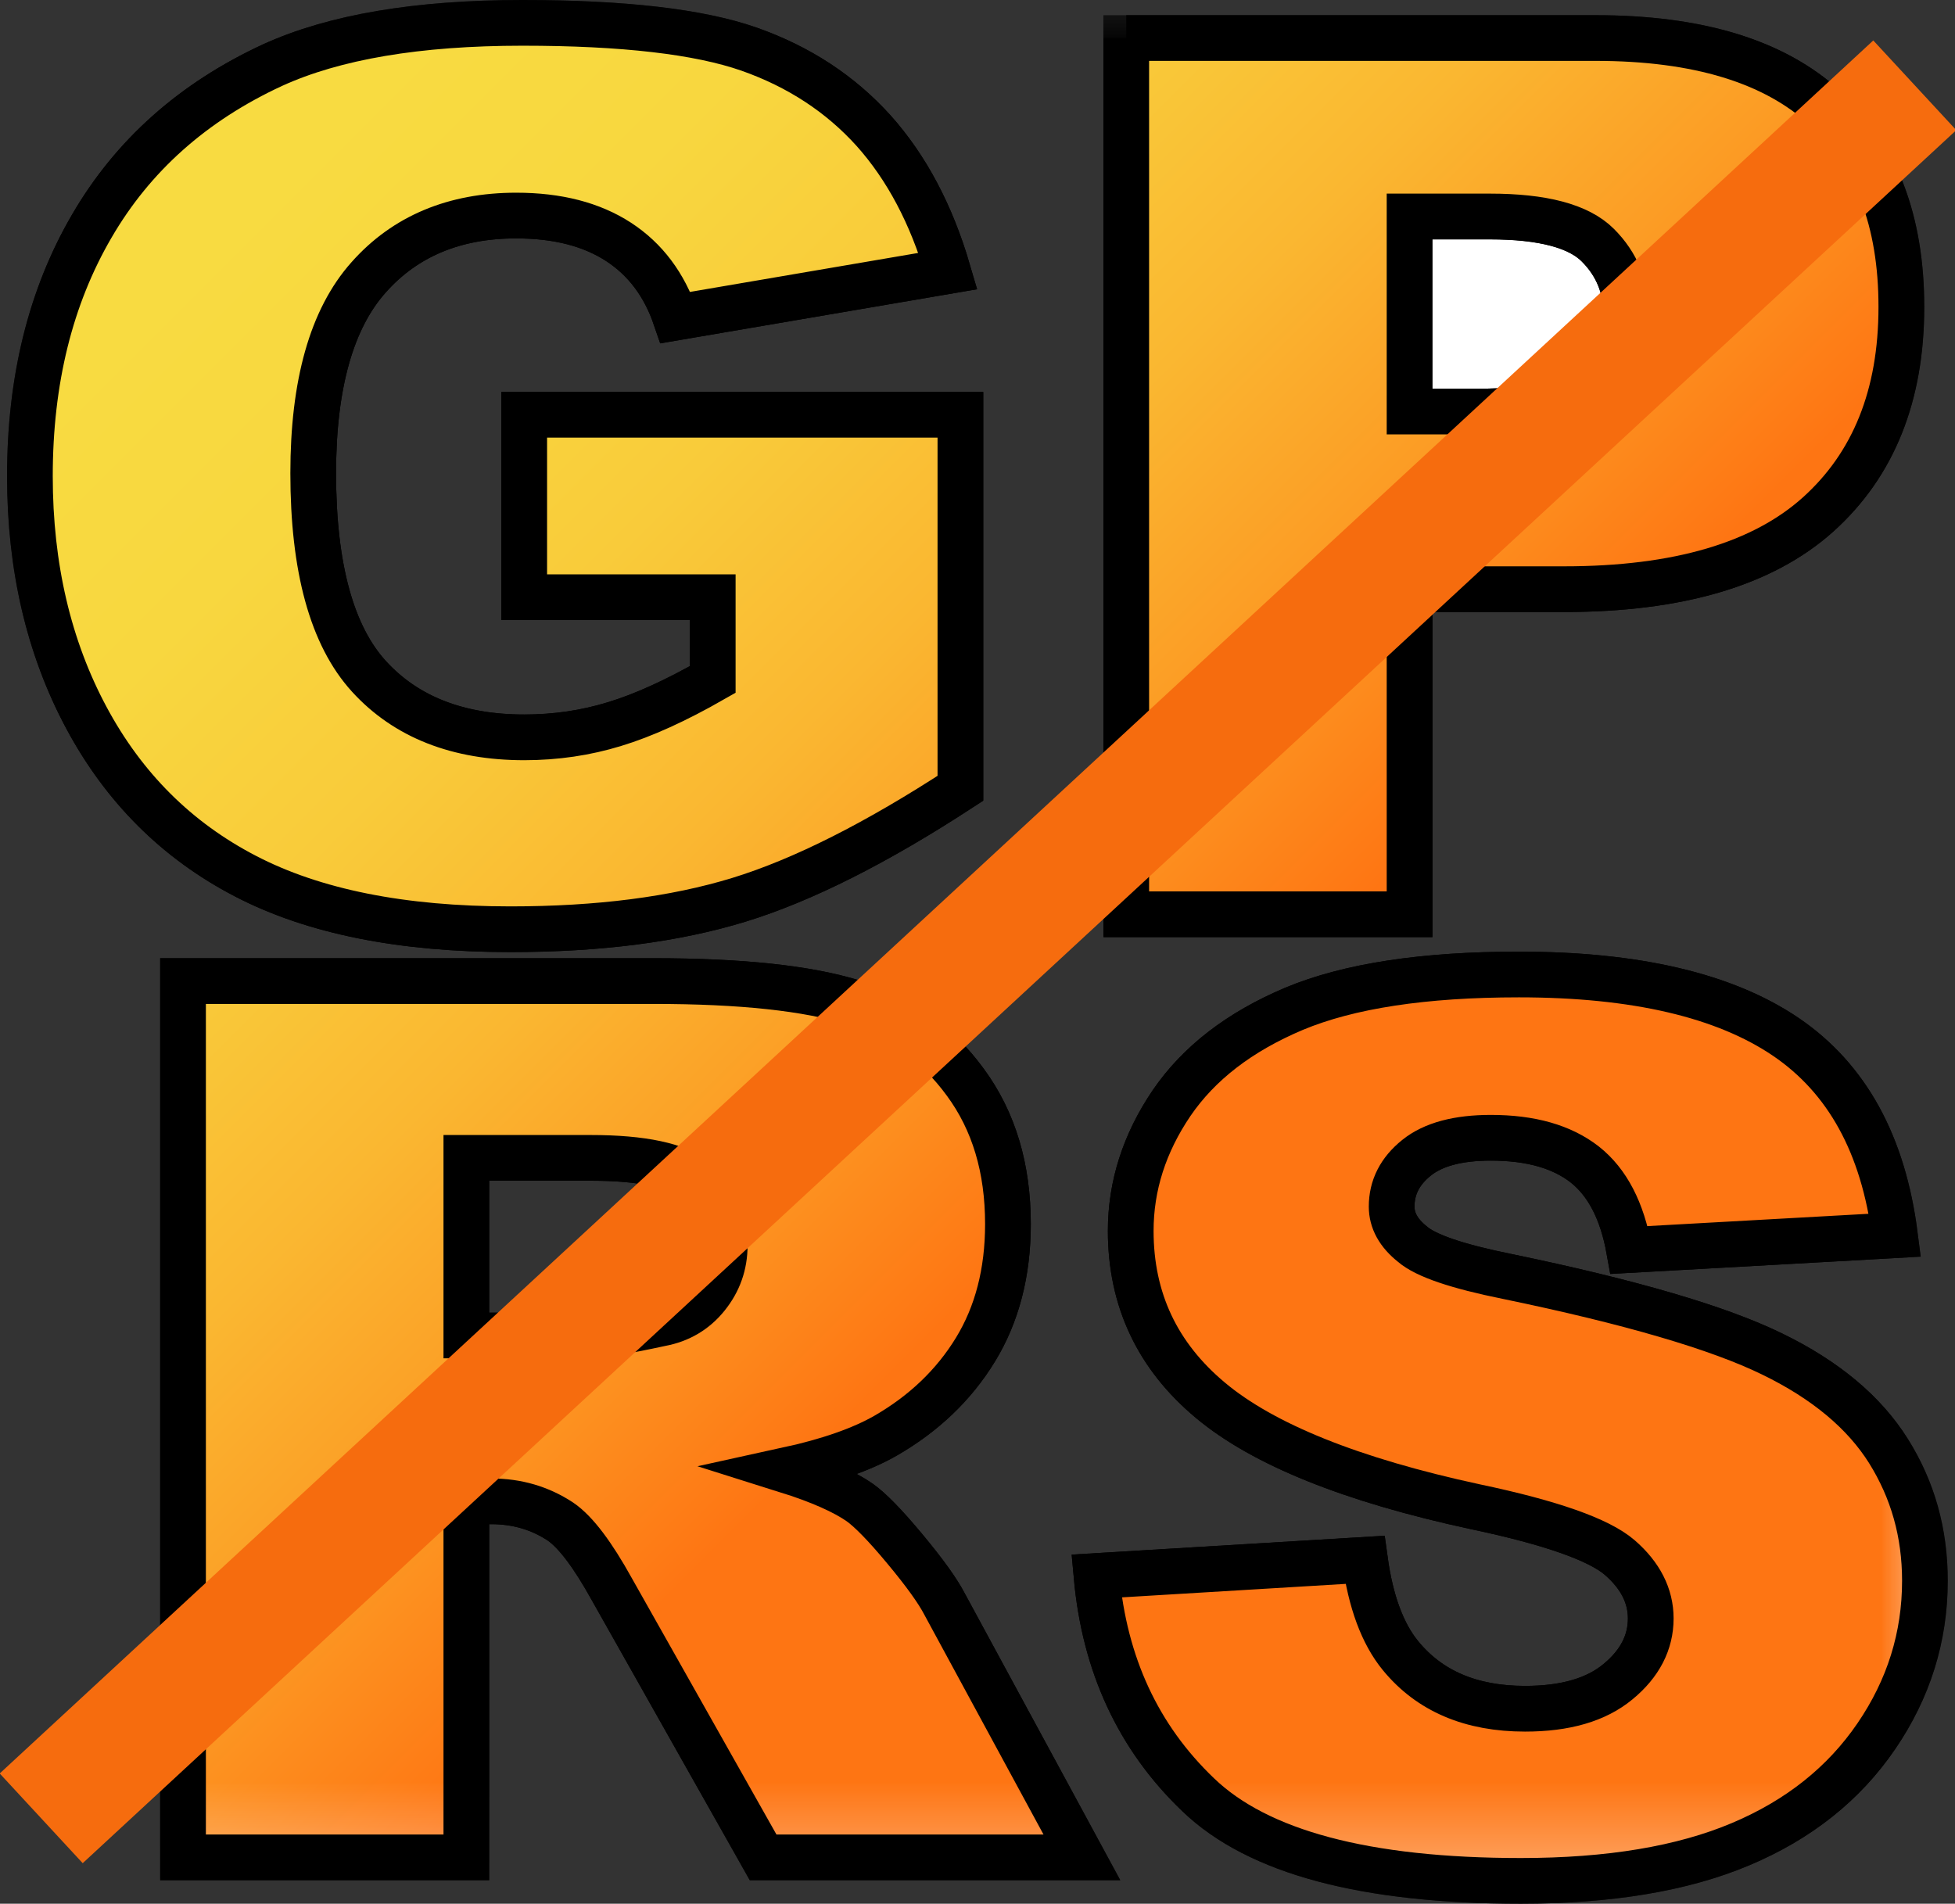 <?xml version="1.0" encoding="iso-8859-1"?>
<!-- Generator: Adobe Illustrator 12.0.1, SVG Export Plug-In . SVG Version: 6.00 Build 51448)  -->
<!DOCTYPE svg PUBLIC "-//W3C//DTD SVG 1.1//EN" "http://www.w3.org/Graphics/SVG/1.1/DTD/svg11.dtd">
<svg  version="1.1" id="&#x56FE;&#x5C42;_1" xmlns="http://www.w3.org/2000/svg" xmlns:xlink="http://www.w3.org/1999/xlink" width="21.384" height="20.825"
	 viewBox="0 0 21.384 20.825" style="overflow:visible;enable-background:new 0 0 21.384 20.825;" xml:space="preserve">
<rect x="0" y="0" width="21.384" height="20.825" fill="#333333" stroke="none"/>
<g>
	<g>
		<g>
			<path style="fill:#FFFFFF;stroke:#000000;stroke-width:0.5;" d="M5.734,6.533V4.537h4.771v4.086
				c-0.914,0.596-1.72,1.004-2.423,1.22c-0.702,0.215-1.535,0.322-2.499,0.322c-1.186,0-2.153-0.193-2.9-0.582
				C1.936,9.195,1.356,8.618,0.945,7.851C0.534,7.084,0.327,6.202,0.327,5.208c0-1.047,0.225-1.958,0.675-2.731
				C1.451,1.703,2.11,1.116,2.98,0.713C3.657,0.404,4.568,0.25,5.714,0.25c1.104,0,1.931,0.096,2.478,0.287
				C8.74,0.73,9.193,1.028,9.556,1.43c0.361,0.404,0.632,0.916,0.813,1.535l-2.98,0.509c-0.123-0.36-0.33-0.637-0.623-0.828
				c-0.294-0.191-0.665-0.288-1.12-0.288c-0.674,0-1.216,0.226-1.615,0.677C3.629,3.486,3.426,4.201,3.426,5.176
				c0,1.037,0.205,1.779,0.61,2.223S5.01,8.066,5.734,8.066c0.345,0,0.675-0.049,0.987-0.145c0.314-0.095,0.671-0.257,1.075-0.488
				v-0.9H5.734z"/>
			<path style="fill:#FFFFFF;stroke:#000000;stroke-width:0.5;" d="M12.319,0.416h5.132c1.118,0,1.954,0.254,2.511,0.765
				c0.557,0.51,0.836,1.235,0.836,2.178c0,0.968-0.305,1.724-0.911,2.269c-0.606,0.544-1.533,0.817-2.778,0.817h-1.69v3.556h-3.099
				V0.416z"/>
			<path style="fill:#FFFFFF;stroke:#000000;stroke-width:0.5;" d="M15.418,4.502h0.757c0.595,0,1.013-0.099,1.254-0.296
				c0.241-0.199,0.36-0.452,0.36-0.761c0-0.3-0.104-0.556-0.313-0.763c-0.209-0.209-0.603-0.313-1.18-0.313h-0.879V4.502z"/>
			<path style="fill:#FFFFFF;stroke:#000000;stroke-width:0.5;" d="M2.002,20.317v-9.585h5.147c0.957,0,1.686,0.078,2.189,0.235
				c0.506,0.157,0.911,0.447,1.221,0.872c0.312,0.424,0.466,0.94,0.466,1.551c0,0.531-0.12,0.989-0.356,1.375
				s-0.564,0.698-0.979,0.938c-0.264,0.152-0.627,0.279-1.089,0.38c0.369,0.116,0.635,0.236,0.803,0.353
				c0.113,0.08,0.279,0.249,0.493,0.507c0.216,0.259,0.359,0.459,0.432,0.599l1.505,2.776H8.347l-1.655-2.934
				c-0.21-0.379-0.396-0.626-0.561-0.739c-0.224-0.148-0.476-0.222-0.758-0.222H5.101v3.895H2.002z M5.101,14.609h1.307
				c0.141,0,0.415-0.043,0.82-0.131c0.206-0.038,0.375-0.138,0.504-0.299s0.195-0.345,0.195-0.555c0-0.309-0.104-0.546-0.31-0.71
				c-0.204-0.166-0.591-0.248-1.156-0.248h-1.36V14.609z"/>
			<path style="fill:#FFFFFF;stroke:#000000;stroke-width:0.5;" d="M11.994,17.24l2.936-0.177c0.063,0.458,0.192,0.807,0.388,1.047
				c0.318,0.389,0.772,0.582,1.363,0.582c0.441,0,0.779-0.098,1.018-0.297c0.239-0.197,0.357-0.429,0.357-0.691
				c0-0.247-0.113-0.47-0.339-0.666c-0.227-0.196-0.754-0.382-1.581-0.556c-1.354-0.292-2.32-0.682-2.896-1.164
				c-0.581-0.485-0.872-1.103-0.872-1.853c0-0.493,0.149-0.958,0.446-1.397c0.299-0.438,0.744-0.781,1.341-1.033
				c0.599-0.25,1.419-0.375,2.459-0.375c1.276,0,2.249,0.228,2.919,0.682c0.67,0.455,1.067,1.178,1.194,2.17l-2.907,0.162
				c-0.077-0.429-0.238-0.74-0.486-0.936c-0.25-0.195-0.591-0.292-1.027-0.292c-0.358,0-0.631,0.072-0.813,0.219
				c-0.182,0.146-0.272,0.324-0.272,0.534c0,0.151,0.074,0.289,0.228,0.411c0.145,0.126,0.49,0.243,1.035,0.353
				c1.35,0.279,2.315,0.563,2.898,0.848c0.585,0.284,1.01,0.641,1.274,1.063c0.267,0.423,0.398,0.895,0.398,1.418
				c0,0.614-0.177,1.182-0.532,1.701c-0.354,0.518-0.847,0.912-1.483,1.18c-0.636,0.269-1.438,0.402-2.405,0.402
				c-1.697,0-2.875-0.313-3.528-0.941C12.45,19.006,12.081,18.208,11.994,17.24z"/>
		</g>
		<defs>
			<filter id="Adobe_OpacityMaskFilter" filterUnits="userSpaceOnUse" x="0.077" y="0" width="21.228" height="20.825">
				<feColorMatrix  type="matrix" values="1 0 0 0 0  0 1 0 0 0  0 0 1 0 0  0 0 0 1 0"/>
			</filter>
		</defs>
		<mask maskUnits="userSpaceOnUse" x="0.077" y="0" width="21.228" height="20.825" id="XMLID_7_">
			<g style="filter:url(#Adobe_OpacityMaskFilter);">
				
					<linearGradient id="XMLID_8_" gradientUnits="userSpaceOnUse" x1="-0.01" y1="-5.71" x2="26.888" y2="27.73" gradientTransform="matrix(0.998 -0.066 0.066 0.998 -2.311 -1.932)">
					<stop  offset="0.489" style="stop-color:#FEFEFE"/>
					<stop  offset="0.499" style="stop-color:#FCFCFC"/>
					<stop  offset="0.503" style="stop-color:#F5F5F5"/>
					<stop  offset="0.506" style="stop-color:#EAEAEA"/>
					<stop  offset="0.508" style="stop-color:#D9D9D9"/>
					<stop  offset="0.51" style="stop-color:#C3C3C3"/>
					<stop  offset="0.511" style="stop-color:#A7A7A7"/>
					<stop  offset="0.513" style="stop-color:#878787"/>
					<stop  offset="0.514" style="stop-color:#616161"/>
					<stop  offset="0.515" style="stop-color:#363636"/>
					<stop  offset="0.517" style="stop-color:#080808"/>
					<stop  offset="0.517" style="stop-color:#000000"/>
				</linearGradient>
				<polygon style="fill:url(#XMLID_8_);stroke:#000000;stroke-width:0.5;" points="27.836,24.06 -3.213,26.096 -5.526,-9.16 
					25.523,-11.197 				"/>
			</g>
		</mask>
		<g style="mask:url(#XMLID_7_);">
			<linearGradient id="XMLID_9_" gradientUnits="userSpaceOnUse" x1="2.674" y1="2.194" x2="19.249" y2="18.769">
				<stop  offset="0" style="stop-color:#F8DB41"/>
				<stop  offset="0.119" style="stop-color:#F8D73F"/>
				<stop  offset="0.238" style="stop-color:#F9CB3A"/>
				<stop  offset="0.358" style="stop-color:#FAB731"/>
				<stop  offset="0.477" style="stop-color:#FC9B24"/>
				<stop  offset="0.595" style="stop-color:#FE7714"/>
				<stop  offset="0.601" style="stop-color:#FE7513"/>
			</linearGradient>
			<path style="fill:url(#XMLID_9_);stroke:#000000;stroke-width:0.5;" d="M5.734,6.533V4.537h4.771v4.086
				c-0.914,0.596-1.72,1.004-2.423,1.22c-0.702,0.215-1.535,0.322-2.499,0.322c-1.186,0-2.153-0.193-2.9-0.582
				C1.936,9.195,1.356,8.618,0.945,7.851C0.534,7.084,0.327,6.202,0.327,5.208c0-1.047,0.225-1.958,0.675-2.731
				C1.451,1.703,2.11,1.116,2.98,0.713C3.657,0.404,4.568,0.25,5.714,0.25c1.104,0,1.931,0.096,2.478,0.287
				C8.74,0.73,9.193,1.028,9.556,1.43c0.361,0.404,0.632,0.916,0.813,1.535l-2.98,0.509c-0.123-0.36-0.33-0.637-0.623-0.828
				c-0.294-0.191-0.665-0.288-1.12-0.288c-0.674,0-1.216,0.226-1.615,0.677C3.629,3.486,3.426,4.201,3.426,5.176
				c0,1.037,0.205,1.779,0.61,2.223S5.01,8.066,5.734,8.066c0.345,0,0.675-0.049,0.987-0.145c0.314-0.095,0.671-0.257,1.075-0.488
				v-0.9H5.734z"/>
			<linearGradient id="XMLID_10_" gradientUnits="userSpaceOnUse" x1="7.71" y1="-2.841" x2="24.286" y2="13.734">
				<stop  offset="0" style="stop-color:#F8DB41"/>
				<stop  offset="0.119" style="stop-color:#F8D73F"/>
				<stop  offset="0.238" style="stop-color:#F9CB3A"/>
				<stop  offset="0.358" style="stop-color:#FAB731"/>
				<stop  offset="0.477" style="stop-color:#FC9B24"/>
				<stop  offset="0.595" style="stop-color:#FE7714"/>
				<stop  offset="0.601" style="stop-color:#FE7513"/>
			</linearGradient>
			<path style="fill:url(#XMLID_10_);stroke:#000000;stroke-width:0.5;" d="M19.962,1.181c-0.557-0.511-1.393-0.765-2.511-0.765
				h-5.132v9.585h3.099V6.445h1.69c1.245,0,2.172-0.273,2.778-0.817c0.606-0.545,0.911-1.301,0.911-2.269
				C20.798,2.416,20.519,1.691,19.962,1.181z M17.429,4.206c-0.241,0.197-0.659,0.296-1.254,0.296h-0.757V2.368h0.879
				c0.577,0,0.971,0.104,1.18,0.313c0.208,0.208,0.313,0.463,0.313,0.763C17.789,3.754,17.67,4.007,17.429,4.206z"/>
			<linearGradient id="XMLID_11_" gradientUnits="userSpaceOnUse" x1="-2.452" y1="7.324" x2="14.12" y2="23.896">
				<stop  offset="0" style="stop-color:#F8DB41"/>
				<stop  offset="0.119" style="stop-color:#F8D73F"/>
				<stop  offset="0.238" style="stop-color:#F9CB3A"/>
				<stop  offset="0.358" style="stop-color:#FAB731"/>
				<stop  offset="0.477" style="stop-color:#FC9B24"/>
				<stop  offset="0.595" style="stop-color:#FE7714"/>
				<stop  offset="0.601" style="stop-color:#FE7513"/>
			</linearGradient>
			<path style="fill:url(#XMLID_11_);stroke:#000000;stroke-width:0.5;" d="M2.002,20.317v-9.585h5.147
				c0.957,0,1.686,0.078,2.189,0.235c0.506,0.157,0.911,0.447,1.221,0.872c0.312,0.424,0.466,0.94,0.466,1.551
				c0,0.531-0.12,0.989-0.356,1.375s-0.564,0.698-0.979,0.938c-0.264,0.152-0.627,0.279-1.089,0.38
				c0.369,0.116,0.635,0.236,0.803,0.353c0.113,0.08,0.279,0.249,0.493,0.507c0.216,0.259,0.359,0.459,0.432,0.599l1.505,2.776
				H8.347l-1.655-2.934c-0.21-0.379-0.396-0.626-0.561-0.739c-0.224-0.148-0.476-0.222-0.758-0.222H5.101v3.895H2.002z
				 M5.101,14.609h1.307c0.141,0,0.415-0.043,0.82-0.131c0.206-0.038,0.375-0.138,0.504-0.299s0.195-0.345,0.195-0.555
				c0-0.309-0.104-0.546-0.31-0.71c-0.204-0.166-0.591-0.248-1.156-0.248h-1.36V14.609z"/>
			<linearGradient id="XMLID_12_" gradientUnits="userSpaceOnUse" x1="2.865" y1="2.002" x2="19.442" y2="18.579">
				<stop  offset="0" style="stop-color:#F8DB41"/>
				<stop  offset="0.119" style="stop-color:#F8D73F"/>
				<stop  offset="0.238" style="stop-color:#F9CB3A"/>
				<stop  offset="0.358" style="stop-color:#FAB731"/>
				<stop  offset="0.477" style="stop-color:#FC9B24"/>
				<stop  offset="0.595" style="stop-color:#FE7714"/>
				<stop  offset="0.601" style="stop-color:#FE7513"/>
			</linearGradient>
			<path style="fill:url(#XMLID_12_);stroke:#000000;stroke-width:0.5;" d="M11.994,17.24l2.936-0.177
				c0.063,0.458,0.192,0.807,0.388,1.047c0.318,0.389,0.772,0.582,1.363,0.582c0.441,0,0.779-0.098,1.018-0.297
				c0.239-0.197,0.357-0.429,0.357-0.691c0-0.247-0.113-0.47-0.339-0.666c-0.227-0.196-0.754-0.382-1.581-0.556
				c-1.354-0.292-2.32-0.682-2.896-1.164c-0.581-0.485-0.872-1.103-0.872-1.853c0-0.493,0.149-0.958,0.446-1.397
				c0.299-0.438,0.744-0.781,1.341-1.033c0.599-0.25,1.419-0.375,2.459-0.375c1.276,0,2.249,0.228,2.919,0.682
				c0.67,0.455,1.067,1.178,1.194,2.17l-2.907,0.162c-0.077-0.429-0.238-0.74-0.486-0.936c-0.25-0.195-0.591-0.292-1.027-0.292
				c-0.358,0-0.631,0.072-0.813,0.219c-0.182,0.146-0.272,0.324-0.272,0.534c0,0.151,0.074,0.289,0.228,0.411
				c0.145,0.126,0.49,0.243,1.035,0.353c1.35,0.279,2.315,0.563,2.898,0.848c0.585,0.284,1.01,0.641,1.274,1.063
				c0.264,0.423,0.398,0.895,0.398,1.418c0,0.614-0.177,1.182-0.532,1.701c-0.354,0.518-0.847,0.912-1.483,1.18
				c-0.636,0.269-1.438,0.402-2.405,0.402c-1.697,0-2.875-0.313-3.528-0.941C12.45,19.006,12.081,18.208,11.994,17.24z"/>
		</g>
	</g>
	
		<rect x="10.023" y="-3.547" transform="matrix(0.679 0.734 -0.734 0.679 11.081 -4.506)" style="fill:#F66C0E;" width="1.337" height="27.92"/>
</g>
</svg>
